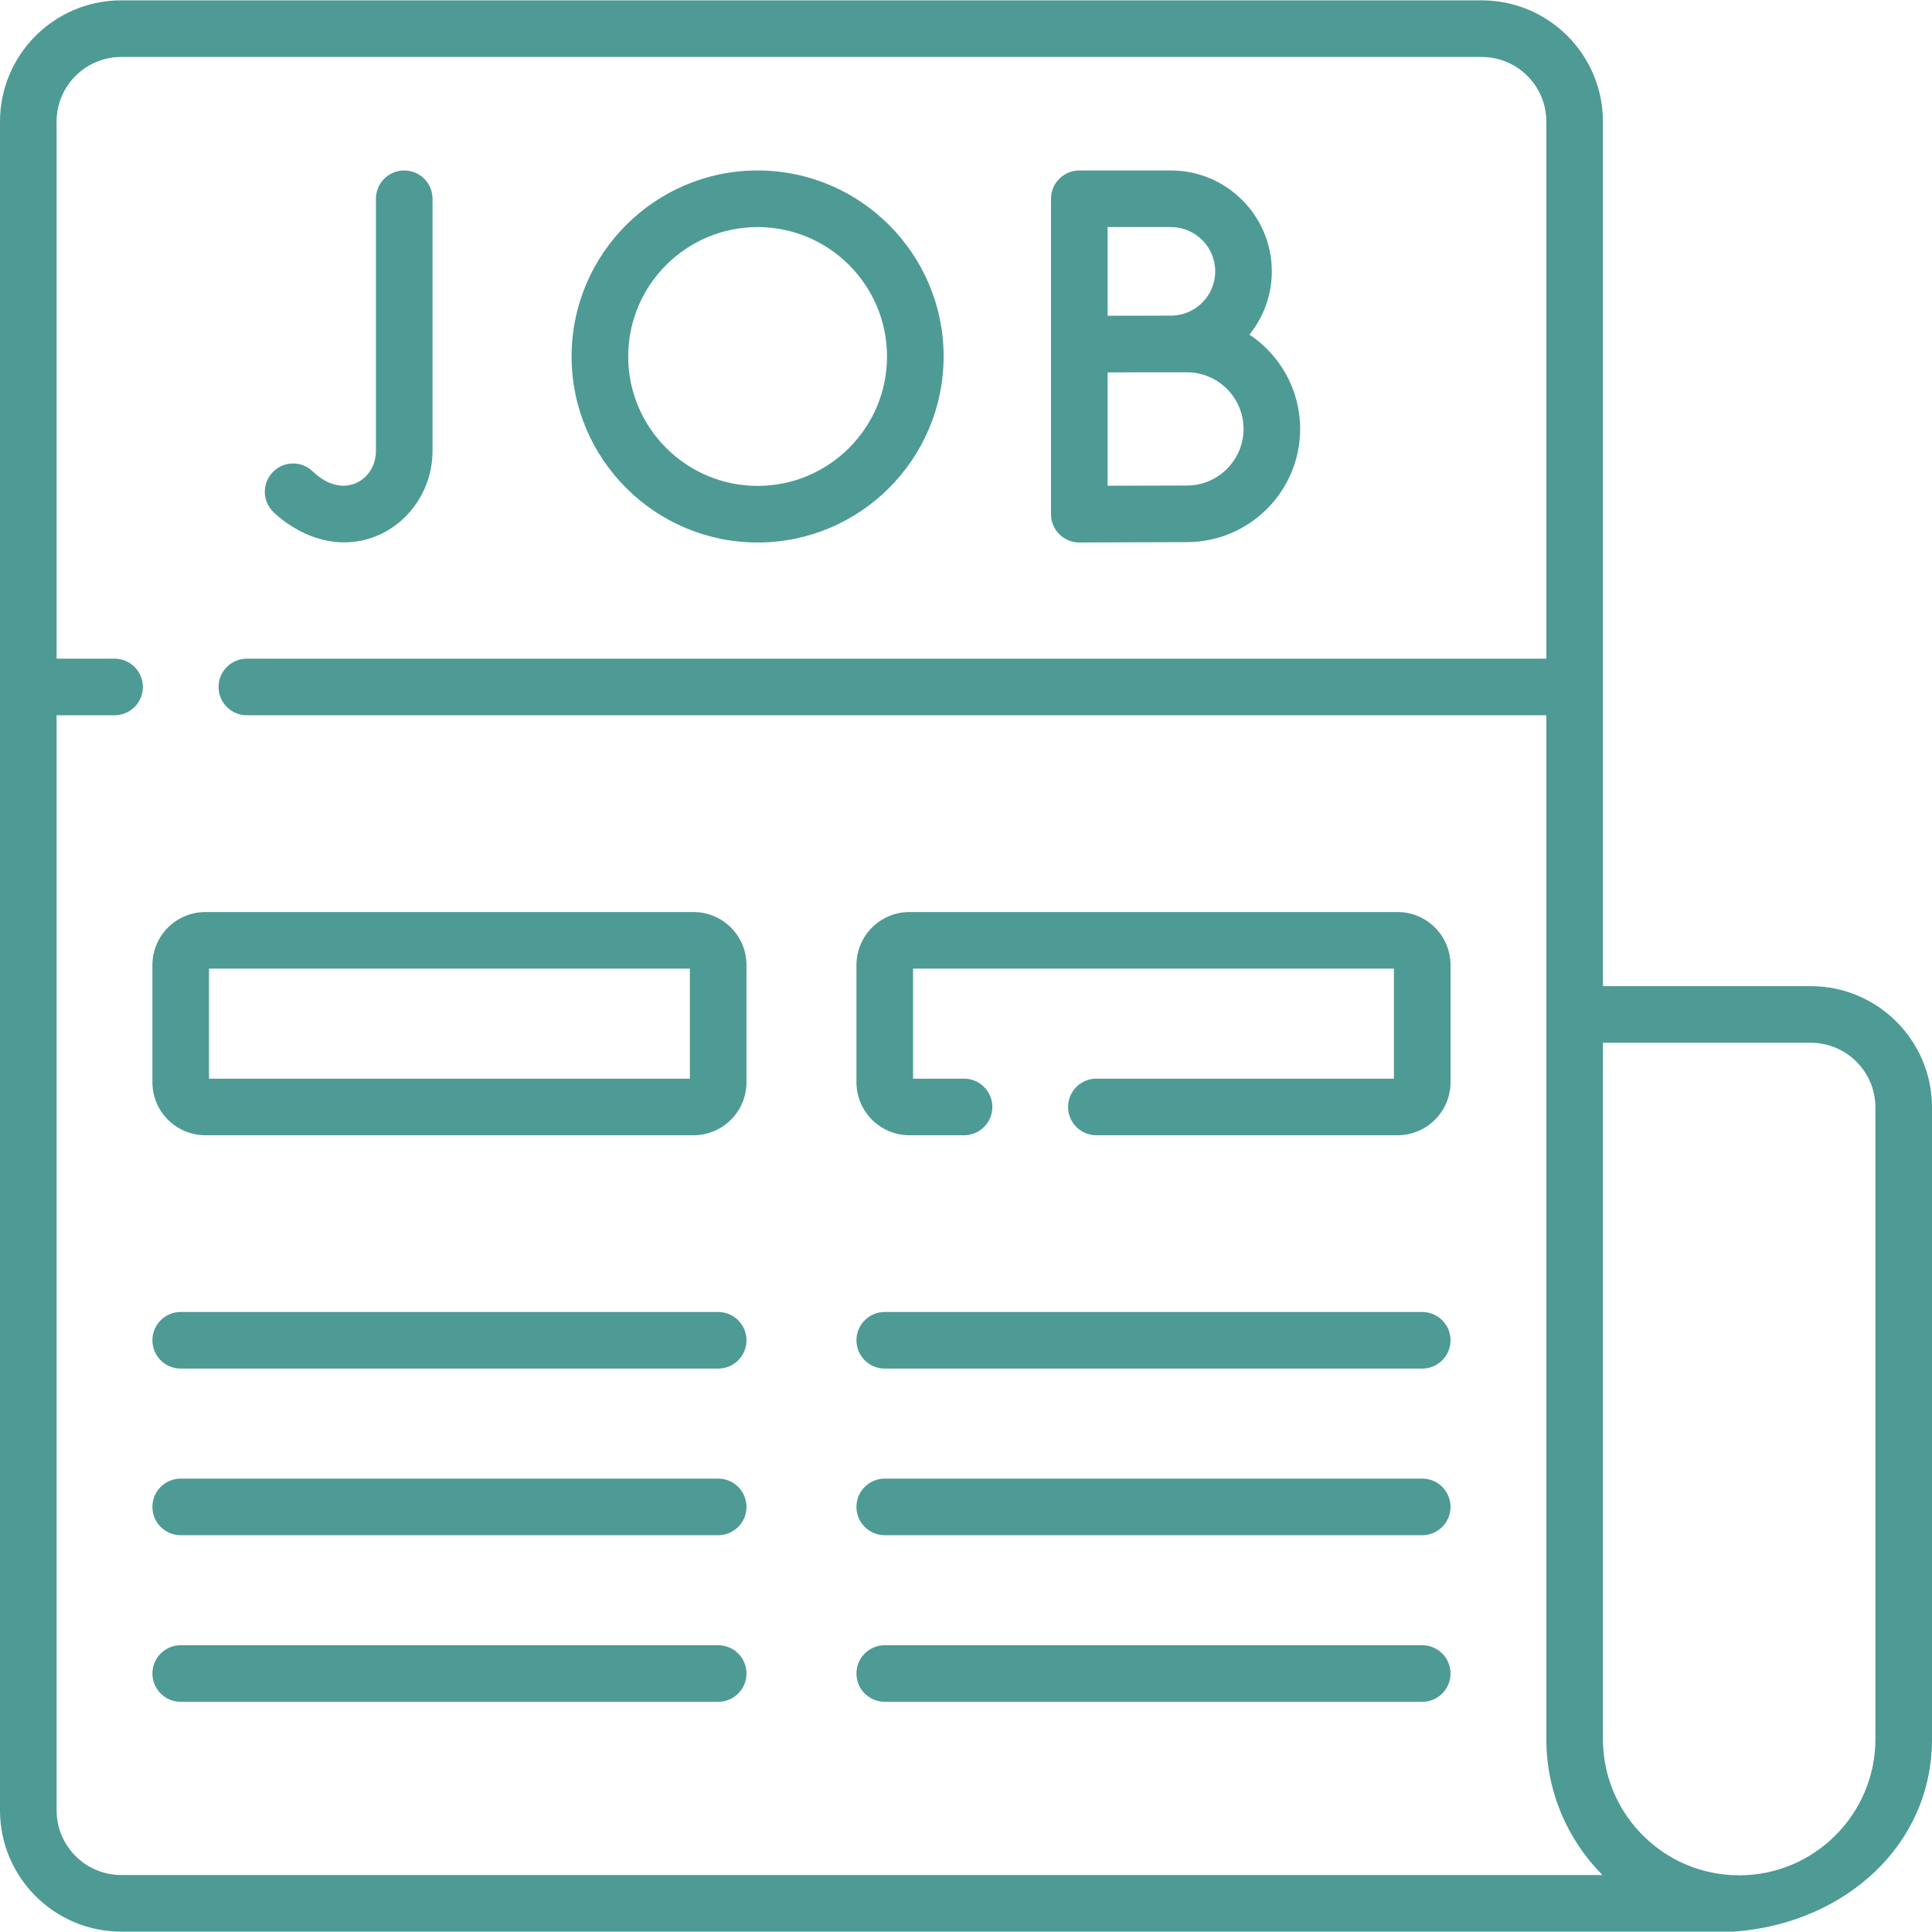<?xml version="1.0"?>
<svg xmlns="http://www.w3.org/2000/svg" xmlns:xlink="http://www.w3.org/1999/xlink" xmlns:svgjs="http://svgjs.com/svgjs" version="1.1" width="512" height="512" x="0" y="0" viewBox="0 0 512 512" style="enable-background:new 0 0 512 512" xml:space="preserve" class=""><g><g xmlns="http://www.w3.org/2000/svg"><g><path d="m80.917 141.418c17.079 7.786 33.709-5.187 33.709-21.935v-66.808c0-4.143-3.358-7.5-7.5-7.5s-7.5 3.357-7.5 7.5v66.809c0 7.907-8.761 13.126-16.666 5.517-2.923-2.898-7.641-2.898-10.566.006-2.938 2.92-2.954 7.668-.034 10.606.354.356 3.602 3.546 8.557 5.805z" fill="#4d9b94" data-original="#000000" style="" class=""/><path d="m286.029 143.766h.033s22.333-.1 28.488-.1c16.542 0 30-13.458 30-30 0-10.422-5.345-19.616-13.435-24.995 3.704-4.589 5.928-10.419 5.928-16.761 0-14.741-11.993-26.734-26.734-26.734h-24.281c-4.142 0-7.5 3.357-7.5 7.5v38.491.062 45.037c.001 4.129 3.348 7.5 7.501 7.5zm7.5-83.591h16.781c6.47 0 11.734 5.264 11.734 11.734s-5.264 11.734-11.734 11.734c-1.774 0-5.105.01-8.744.022h-8.036v-23.49zm0 38.522c2.511-.01 5.352-.021 8.031-.031h12.99c8.271 0 15 6.729 15 15s-6.729 15-15 15c-3.833 0-13.927.038-21.021.067z" fill="#4d9b94" data-original="#000000" style="" class=""/><path d="m200.774 143.766c27.182 0 49.295-22.113 49.295-49.295s-22.114-49.296-49.295-49.296-49.295 22.114-49.295 49.296 22.114 49.295 49.295 49.295zm0-83.591c18.911 0 34.295 15.385 34.295 34.296 0 18.91-15.385 34.295-34.295 34.295s-34.295-15.385-34.295-34.295c0-18.911 15.385-34.296 34.295-34.296z" fill="#4d9b94" data-original="#000000" style="" class=""/><path d="m190.327 347.69h-142.437c-4.142 0-7.5 3.357-7.5 7.5s3.358 7.5 7.5 7.5h142.437c4.142 0 7.5-3.357 7.5-7.5s-3.358-7.5-7.5-7.5z" fill="#4d9b94" data-original="#000000" style="" class=""/><path d="m190.327 391.845h-142.437c-4.142 0-7.5 3.357-7.5 7.5s3.358 7.5 7.5 7.5h142.437c4.142 0 7.5-3.357 7.5-7.5s-3.358-7.5-7.5-7.5z" fill="#4d9b94" data-original="#000000" style="" class=""/><path d="m190.327 435.999h-142.437c-4.142 0-7.5 3.357-7.5 7.5s3.358 7.5 7.5 7.5h142.437c4.142 0 7.5-3.357 7.5-7.5s-3.358-7.5-7.5-7.5z" fill="#4d9b94" data-original="#000000" style="" class=""/><path d="m376.905 347.69h-142.436c-4.142 0-7.5 3.357-7.5 7.5s3.358 7.5 7.5 7.5h142.437c4.142 0 7.5-3.357 7.5-7.5s-3.359-7.5-7.501-7.5z" fill="#4d9b94" data-original="#000000" style="" class=""/><path d="m376.905 391.845h-142.436c-4.142 0-7.5 3.357-7.5 7.5s3.358 7.5 7.5 7.5h142.437c4.142 0 7.5-3.357 7.5-7.5s-3.359-7.5-7.501-7.5z" fill="#4d9b94" data-original="#000000" style="" class=""/><path d="m376.905 435.999h-142.436c-4.142 0-7.5 3.357-7.5 7.5s3.358 7.5 7.5 7.5h142.437c4.142 0 7.5-3.357 7.5-7.5s-3.359-7.5-7.501-7.5z" fill="#4d9b94" data-original="#000000" style="" class=""/><path d="m183.784 241.7h-129.351c-7.743 0-14.042 6.3-14.042 14.043v31.069c0 7.743 6.299 14.042 14.042 14.042h129.352c7.743 0 14.042-6.299 14.042-14.042v-31.069c0-7.743-6.3-14.043-14.043-14.043zm-.957 44.155h-127.437v-29.155h127.437z" fill="#4d9b94" data-original="#000000" style="" class=""/><path d="m370.363 241.7h-129.352c-7.743 0-14.042 6.3-14.042 14.043v31.069c0 7.743 6.299 14.042 14.042 14.042h14.474c4.142 0 7.5-3.357 7.5-7.5s-3.358-7.5-7.5-7.5h-13.517v-29.154h127.437v29.154h-78.857c-4.142 0-7.5 3.357-7.5 7.5s3.358 7.5 7.5 7.5h79.815c7.743 0 14.042-6.299 14.042-14.042v-31.069c0-7.743-6.299-14.043-14.042-14.043z" fill="#4d9b94" data-original="#000000" style="" class=""/><path d="m479.877 261.345h-55.082v-229.128c0-17.713-14.41-32.123-32.123-32.123h-360.549c-17.713 0-32.123 14.41-32.123 32.123v447.558c0 17.713 14.41 32.123 32.123 32.123h426.207c.35 0 .635.056 2.568-.12 28.061-2.563 51.102-22.724 51.102-50.902v-167.408c0-17.713-14.41-32.123-32.123-32.123zm-447.754 235.553c-9.442 0-17.123-7.682-17.123-17.123v-290.22h15.359c4.142 0 7.5-3.357 7.5-7.5s-3.358-7.5-7.5-7.5h-15.359v-142.338c0-9.441 7.681-17.123 17.123-17.123h360.549c9.442 0 17.123 7.682 17.123 17.123v142.338h-344.374c-4.142 0-7.5 3.357-7.5 7.5s3.358 7.5 7.5 7.5h344.374v271.321c0 13.998 5.665 26.756 14.871 36.021h-392.543zm464.877-36.022c0 19.907-16.195 36.103-36.103 36.103-.358 0-1.763-.047-2.133-.068-19.048-1.107-33.97-16.936-33.97-36.034v-184.532h55.082c9.442 0 17.123 7.682 17.123 17.123v167.408z" fill="#4d9b94" data-original="#000000" style="" class=""/></g></g></g></svg>
